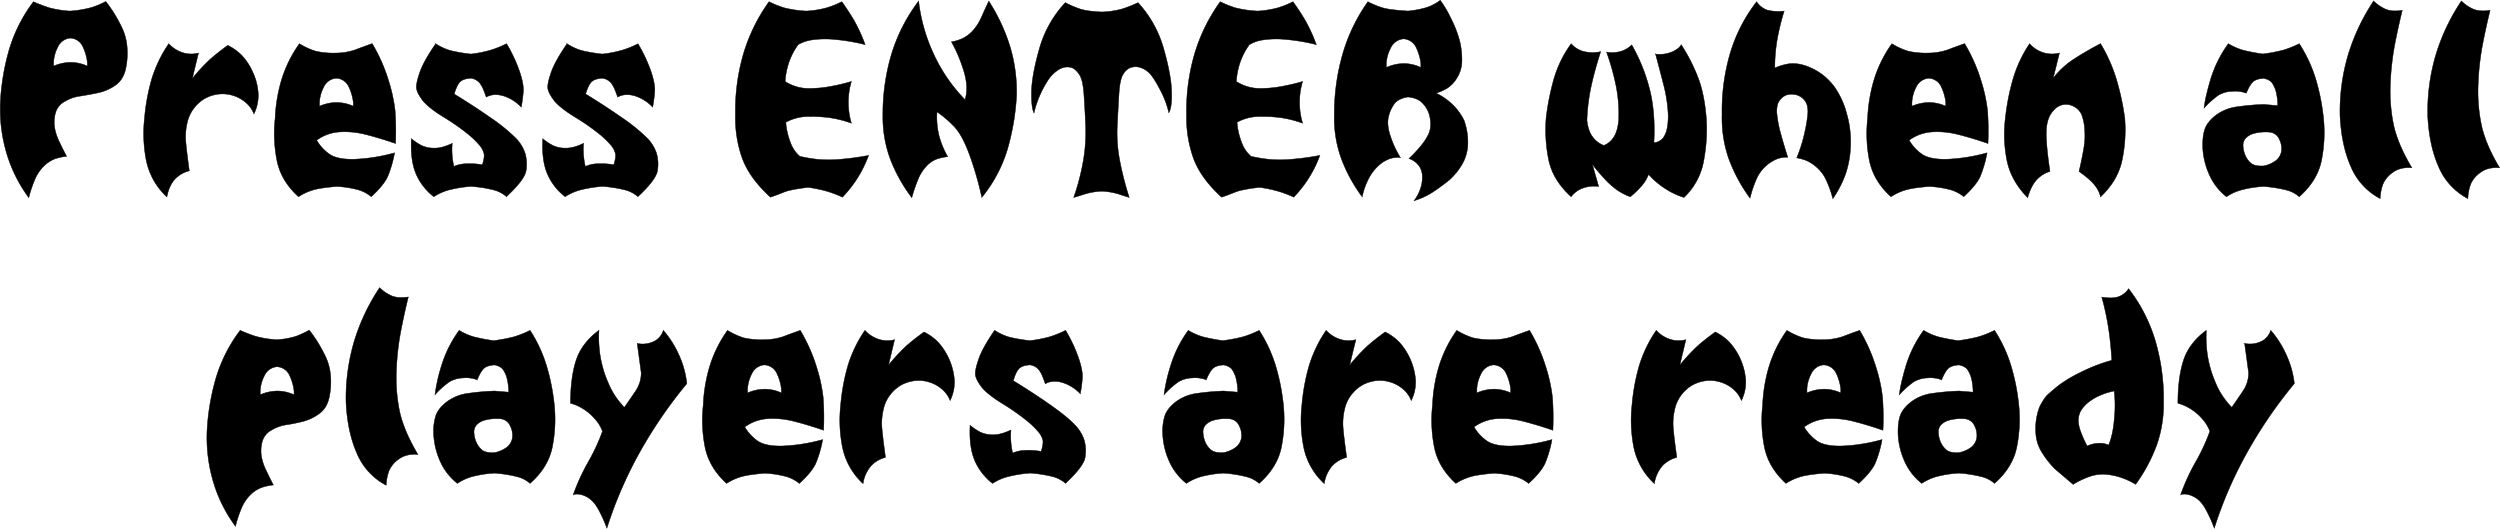 <svg xmlns="http://www.w3.org/2000/svg" viewBox="0 0 1455.91 307.99"><defs><style>.cls-1{stroke:#000;stroke-miterlimit:10;stroke-width:0.25px;}</style></defs><g id="Layer_2" data-name="Layer 2"><g id="Art"><path class="cls-1" d="M16.76,115.11A83.72,83.72,0,0,1,3.92,89.5,90.82,90.82,0,0,1,.19,59.68,134.75,134.75,0,0,1,5.28,29.11,87.57,87.57,0,0,1,19.48,1a92.23,92.23,0,0,0,9.24,3.53,60.86,60.86,0,0,0,12,1.9,63.78,63.78,0,0,0,12.3-2A46.38,46.38,0,0,0,61.6.85a76.54,76.54,0,0,1,5.7,8.29q2.31,3.94,4.08,7.74a32.85,32.85,0,0,1,2.51,9.17,42.87,42.87,0,0,1-.41,12.57q-1.16,7.2-5.84,10.73a27.66,27.66,0,0,1-11.41,4.89q-6.72,1.36-10.33,1.84a23.2,23.2,0,0,0-8,2.92,10.78,10.78,0,0,0-5.57,6.72A20.13,20.13,0,0,0,31.77,74a30.15,30.15,0,0,0,2.65,8.29q2,4.28,4.35,8.76a29.61,29.61,0,0,0-6.86,1.5,18.35,18.35,0,0,0-6.25,4.07,23.42,23.42,0,0,0-5.3,7.82A70.77,70.77,0,0,0,16.76,115.11Zm34.1-76.63V36.31a28.6,28.6,0,0,0-2.51-8.9A8.52,8.52,0,0,0,41,22.18a8.81,8.81,0,0,0-7.34,5.23,21.81,21.81,0,0,0-2.45,8.9v2.17A25.83,25.83,0,0,1,41,36.31,23.7,23.7,0,0,1,50.86,38.48Z"/><path class="cls-1" d="M97.19,114.7A39.81,39.81,0,0,1,85.3,94.05a80.6,80.6,0,0,1-1.15-25.13,117.58,117.58,0,0,1,4.14-22.69,75.5,75.5,0,0,1,10-20.79,18.46,18.46,0,0,0,8,5.16,16.25,16.25,0,0,0,9.3.28L112,45.69a111.92,111.92,0,0,1,10.19-11q3.94-3.53,10.46-8.29a29.89,29.89,0,0,1,8.09,5.78A33.81,33.81,0,0,1,147.19,42a33.67,33.67,0,0,1,3.19,12.36,24,24,0,0,1-2.51,12,16.31,16.31,0,0,0-4.69-6.59,20.28,20.28,0,0,0-7.74-4.22,20,20,0,0,0-8.56-.67,21.76,21.76,0,0,0-7.47,2.44,21.33,21.33,0,0,0-6.25,5.44,20.84,20.84,0,0,0-4.08,8.56,35.52,35.52,0,0,0-1,9.17q.14,4.2,2.17,19a17,17,0,0,0-8.49,5Q98.41,108.18,97.19,114.7Z"/><path class="cls-1" d="M173.82,114.57q-10.06-9.1-12.5-20.86a80.45,80.45,0,0,1-1.09-24.79,90.58,90.58,0,0,1,3.6-22,72.74,72.74,0,0,1,10.53-21.47,41.32,41.32,0,0,0,9.51,4.35,46.74,46.74,0,0,0,11.69,1.09A36.1,36.1,0,0,0,206.9,29q4-1.56,9.85-3.6a96.35,96.35,0,0,1,9.37,21,94,94,0,0,1,3.95,17.8,160.24,160.24,0,0,1,.27,19.36q-9.51-3.25-17.39-5.23a49.12,49.12,0,0,0-15.15-1.49,25.47,25.47,0,0,0-13.38,4.82,25.89,25.89,0,0,0,7.13,7.88q4.55,3.39,14.67,3.19A102.46,102.46,0,0,0,229.79,89a66.32,66.32,0,0,1-4,13.79q-2.25,5-9.58,11.75a21.82,21.82,0,0,0-7.41-3.94,60.53,60.53,0,0,0-12.7-2q-9.91.81-14.2,2.17A33.92,33.92,0,0,0,173.82,114.57Zm31.93-52.72V59.68a28.56,28.56,0,0,0-2.52-8.9,8.51,8.51,0,0,0-7.4-5.23,8.83,8.83,0,0,0-7.34,5.23,21.75,21.75,0,0,0-2.44,8.9v2.17a25.55,25.55,0,0,1,9.78-2.17A23.78,23.78,0,0,1,205.75,61.85Z"/><path class="cls-1" d="M252.62,114.57A33.57,33.57,0,0,1,242.16,101q-3.27-7.87-2.58-20.24a32.48,32.48,0,0,0,6,4,17,17,0,0,0,7.34,1.49q4.49.08,10.46-2.79a43.52,43.52,0,0,0,.95,13.46,18.75,18.75,0,0,1,7.47-1.57,40.59,40.59,0,0,1,9.11.61q1.35-4.33.95-6.45a11.85,11.85,0,0,0-2.45-4.75,48.82,48.82,0,0,0-7.2-6.93A129.45,129.45,0,0,0,258.05,68q-9-5.58-12.16-9.85t-3.39-7q-.21-2.71,2-9.1t9.24-16.58a31.54,31.54,0,0,0,8.69,4,97.21,97.21,0,0,0,11.82,2A70.79,70.79,0,0,0,286,29.11a59.77,59.77,0,0,0,9-3.67,86.63,86.63,0,0,1,7.47,15.83q2.58,7.54,2.31,11.82a77,77,0,0,1-1.22,9.31,24.26,24.26,0,0,0-10.74-6.66q-5.56-1.5-9.64.81c-.55-1.54-1.09-3-1.63-4.34a17.52,17.52,0,0,0-2.24-3.94,8.3,8.3,0,0,0-5-2.72c-2.9.18-5,.86-6.25,2s-2.45,3.58-3.54,7.2q11.55,7.07,21.33,13.92a100.75,100.75,0,0,1,14.27,11.55,22.61,22.61,0,0,1,5.77,9.31,23.11,23.11,0,0,1,.48,9.85q-.81,5.24-11.41,15.15a18.28,18.28,0,0,0-7.34-3.87,77,77,0,0,0-13.31-2.11,76.29,76.29,0,0,0-13.25,2.17A32.14,32.14,0,0,0,252.62,114.57Z"/><path class="cls-1" d="M329.11,114.57A33.57,33.57,0,0,1,318.65,101q-3.27-7.87-2.58-20.24a32.48,32.48,0,0,0,6,4,17,17,0,0,0,7.34,1.49q4.49.08,10.46-2.79a43.52,43.52,0,0,0,1,13.46,18.75,18.75,0,0,1,7.47-1.57,40.59,40.59,0,0,1,9.11.61q1.35-4.33.95-6.45a11.85,11.85,0,0,0-2.45-4.75,48.82,48.82,0,0,0-7.2-6.93A129.45,129.45,0,0,0,334.54,68q-9-5.58-12.16-9.85t-3.39-7q-.21-2.71,2-9.1t9.24-16.58a31.67,31.67,0,0,0,8.69,4,97.21,97.21,0,0,0,11.82,2,70.79,70.79,0,0,0,11.82-2.31,59.77,59.77,0,0,0,9-3.67A86.63,86.63,0,0,1,379,41.27q2.58,7.54,2.31,11.82a77,77,0,0,1-1.22,9.31,24.26,24.26,0,0,0-10.74-6.66q-5.56-1.5-9.64.81c-.55-1.54-1.09-3-1.63-4.34a17.52,17.52,0,0,0-2.24-3.94,8.3,8.3,0,0,0-5-2.72c-2.9.18-5,.86-6.25,2s-2.45,3.58-3.54,7.2q11.55,7.07,21.33,13.92a100.75,100.75,0,0,1,14.27,11.55,22.61,22.61,0,0,1,5.77,9.31,23.11,23.11,0,0,1,.48,9.85q-.81,5.24-11.41,15.15a18.28,18.28,0,0,0-7.34-3.87,77,77,0,0,0-13.31-2.11,76.29,76.29,0,0,0-13.25,2.17A32.14,32.14,0,0,0,329.11,114.57Z"/><path class="cls-1" d="M448.67,114.84q-12.23-11.15-16.44-22.76a69.67,69.67,0,0,1-3.94-25.34,117.77,117.77,0,0,1,4.55-35A101.54,101.54,0,0,1,447.85,1a61.32,61.32,0,0,0,8.77,3.53,66.35,66.35,0,0,0,13,1.9,58.42,58.42,0,0,0,11.62-1.83,54.39,54.39,0,0,0,9-3.6,131.87,131.87,0,0,1,7.47,11.48A95.42,95.42,0,0,1,503.83,26a112.25,112.25,0,0,0-17.66-3,52.91,52.91,0,0,0-13.46.27A22,22,0,0,0,464.83,26a39.15,39.15,0,0,0-5.36,10.25,44.08,44.08,0,0,0-2.24,11.21,25.74,25.74,0,0,0,12.22,4,65.06,65.06,0,0,0,12.37-.82,112.31,112.31,0,0,0,14-3.19,42.83,42.83,0,0,0,0,24.32,61.58,61.58,0,0,0-14.13-3.4,88.41,88.41,0,0,0-12.29-.47,27.25,27.25,0,0,0-11.76,3.33,41.2,41.2,0,0,0,2.72,11.82,18.86,18.86,0,0,0,5.44,8,100.28,100.28,0,0,0,10,1.7,69.3,69.3,0,0,0,12.77.07,159.67,159.67,0,0,0,17.26-2.31,68.82,68.82,0,0,1-15.22,24.32,64.91,64.91,0,0,0-8.9-3.4,81.53,81.53,0,0,0-11.07-2.31q-10.33,1.23-14.13,2.79T448.67,114.84Z"/><path class="cls-1" d="M531,115.11A91.52,91.52,0,0,1,518.23,92a71.08,71.08,0,0,1-4.08-25.27,121.39,121.39,0,0,1,5-35.12,99.34,99.34,0,0,1,15.83-31,100.11,100.11,0,0,0,8.69,30.7A94.34,94.34,0,0,0,562,58.05q2.29-7.61-1-17.53a84.87,84.87,0,0,0-6.92-16.17,23.25,23.25,0,0,0,6.72-2.1,19.54,19.54,0,0,0,6-4.69A28.67,28.67,0,0,0,571.55,10q2-4.48,4.28-9.37a107.54,107.54,0,0,1,12.3,26.22A90.2,90.2,0,0,1,592,56.15a140.27,140.27,0,0,1-5.23,30.57,81.48,81.48,0,0,1-15,28.25,193.53,193.53,0,0,0-6.93-24.18q-4.22-11.69-8.76-16.64a62.88,62.88,0,0,0-10.4-9,45.61,45.61,0,0,0,1.22,14,51.63,51.63,0,0,0,5,12.09,29.94,29.94,0,0,0-6.45,1.43,15.37,15.37,0,0,0-5.84,4,24.82,24.82,0,0,0-5,7.88A97.14,97.14,0,0,0,531,115.11Z"/><path class="cls-1" d="M625.29,115a134.29,134.29,0,0,0,5.64-21.73,99.24,99.24,0,0,0,1.29-20.18q-.4-9.84-1-18.34t-2.79-11.55q-2.17-3.06-4.14-3.73a8.4,8.4,0,0,0-4.15-.34,11.67,11.67,0,0,0-4.89,2.31,20.29,20.29,0,0,0-5,5.36,62.63,62.63,0,0,0-4.49,8.29,57,57,0,0,0-3.6,10.73q-1.63-3.12-1.43-12.63t4.56-24.8A64.81,64.81,0,0,1,620.4,1.53a59,59,0,0,0,8.76,3.74q4,1.29,12.43,1.69a49.64,49.64,0,0,0,12.16-1.83,76.5,76.5,0,0,0,9-3.6,65.78,65.78,0,0,1,14.94,26.83q4.35,15.28,4.62,24.8t-1.63,12.5a53.11,53.11,0,0,0-5.37-13.93q-4.27-8.22-7.27-10.32A12.85,12.85,0,0,0,662.79,39a9.48,9.48,0,0,0-4.49.41,8.73,8.73,0,0,0-4.14,3.73q-2,3-2.51,11.62t-1,18.54a85.57,85.57,0,0,0,1.42,20A185.45,185.45,0,0,0,657.62,115c-2.35-.72-4.53-1.42-6.52-2.1a43.11,43.11,0,0,0-9.51-1.56,41.82,41.82,0,0,0-9.64,1.63Q628.82,114,625.29,115Z"/><path class="cls-1" d="M711.42,114.84Q699.2,103.7,695,92.08A69.89,69.89,0,0,1,691,66.74a117.77,117.77,0,0,1,4.56-35A101.54,101.54,0,0,1,710.61,1a61.7,61.7,0,0,0,8.76,3.53,66.49,66.49,0,0,0,13,1.9A58.18,58.18,0,0,0,744,4.59,54.14,54.14,0,0,0,753,1a131.87,131.87,0,0,1,7.47,11.48A95.52,95.52,0,0,1,766.58,26a112.06,112.06,0,0,0-17.66-3,52.83,52.83,0,0,0-13.45.27A21.9,21.9,0,0,0,727.59,26a39.15,39.15,0,0,0-5.36,10.25A43.66,43.66,0,0,0,720,47.45a25.81,25.81,0,0,0,12.23,4,65,65,0,0,0,12.36-.82,112.44,112.44,0,0,0,14-3.19,42.65,42.65,0,0,0,0,24.32,61.58,61.58,0,0,0-14.13-3.4,88.55,88.55,0,0,0-12.3-.47,27.21,27.21,0,0,0-11.75,3.33,40.87,40.87,0,0,0,2.72,11.82,18.94,18.94,0,0,0,5.43,8,100,100,0,0,0,10.06,1.7,69.29,69.29,0,0,0,12.77.07,159.19,159.19,0,0,0,17.25-2.31,68.65,68.65,0,0,1-15.21,24.32,64.91,64.91,0,0,0-8.9-3.4,81.38,81.38,0,0,0-11.08-2.31q-10.32,1.23-14.13,2.79T711.42,114.84Z"/><path class="cls-1" d="M823.51,116.88a25.3,25.3,0,0,0,3.74-7.14,21,21,0,0,0,1.08-6.92,11.61,11.61,0,0,0-1.76-6,12.27,12.27,0,0,0-6.05-4.48,72.51,72.51,0,0,0,7.07-7.54,33.85,33.85,0,0,0,4.34-6.66,14,14,0,0,0,1.16-6.73,18.88,18.88,0,0,0-1.43-6.59,16.75,16.75,0,0,0-3.73-5.23q-2.52-2.45-7.95-3.12-5.58.94-7.81,3.8a20.41,20.41,0,0,0-3.47,7.41q-1.22,4.55.88,11.14a58.81,58.81,0,0,0,6,13,14.19,14.19,0,0,0-6.59.75,19.58,19.58,0,0,0-6.45,4.14,26.75,26.75,0,0,0-5.64,7.61,41,41,0,0,0-3.6,10.33A89.36,89.36,0,0,1,781,92a68.91,68.91,0,0,1-3.94-25.27,125.46,125.46,0,0,1,4.82-35.12A101.36,101.36,0,0,1,796.61,1a52.11,52.11,0,0,0,9,3.66C808.23,5.38,813,6,820,6.42a57.4,57.4,0,0,0,10-1.83A27,27,0,0,0,838.73.17,60.68,60.68,0,0,1,845.11,11a62.79,62.79,0,0,1,5.17,13.72,45.46,45.46,0,0,1,1,12.71,20,20,0,0,1-3.47,9,18.41,18.41,0,0,1-5.36,5.17,31.69,31.69,0,0,1-6.12,2.64,37,37,0,0,1,9.17,6.25A33.51,33.51,0,0,1,852.58,70a37.46,37.46,0,0,1,2.18,15.22A25.11,25.11,0,0,1,851.29,96a38.41,38.41,0,0,1-7.26,8.83q-4.9,3.94-9.79,7.14A41.55,41.55,0,0,1,823.51,116.88Zm3.94-77.58V37a28.79,28.79,0,0,0-2.58-9,8.64,8.64,0,0,0-7.47-5.37A9,9,0,0,0,809.86,28a22.07,22.07,0,0,0-2.52,9V39.3A25.48,25.48,0,0,1,817.4,37,23.28,23.28,0,0,1,827.45,39.3Z"/><path class="cls-1" d="M980.7,115a42.39,42.39,0,0,1-10.39-4.82,46,46,0,0,1-10.26-8.63,22.52,22.52,0,0,1-3.8,6.46,57.06,57.06,0,0,1-6.79,6.59,31.63,31.63,0,0,1-9.58-5.37q-5-3.87-12.57-13.52L931,108.59a19.86,19.86,0,0,0-9.85,1.22,14.8,14.8,0,0,0-6.18,4.76q-10.47-9.51-13-21.06a87,87,0,0,1-1.56-24.86,143.88,143.88,0,0,1,4.48-22.56A66.18,66.18,0,0,1,915,25.44,14.49,14.49,0,0,0,922.42,30a21.45,21.45,0,0,0,9.78.07q-3.54,10.88-5.57,20.24A114.46,114.46,0,0,0,924.18,70q.69,6.39,3.47,9.92A13.83,13.83,0,0,0,934,84.68a11.75,11.75,0,0,0,5.57-4.49Q942,76.8,942.66,70a84.38,84.38,0,0,0-1.49-19.76,143.69,143.69,0,0,0-5.57-19.91,19,19,0,0,0,8.49-.47,15.15,15.15,0,0,0,6.18-3.74,104.51,104.51,0,0,1,10.46,26q3.39,13.46,2.45,31a8,8,0,0,0,5.16-2.52,13.92,13.92,0,0,0,2.51-5.77,38.56,38.56,0,0,0,.48-10.53,84.31,84.31,0,0,0-2.65-15.49q-2.25-8.76-4.55-17.32a19.1,19.1,0,0,0,9.64-1.29Q978,28.3,979.07,26a103.68,103.68,0,0,1,9.78,19.08q3.81,9.85,4.9,24.39A99,99,0,0,1,992,94.6,38.68,38.68,0,0,1,980.7,115Z"/><path class="cls-1" d="M1019.15,115.38a92.52,92.52,0,0,1-12.5-23.3,71.87,71.87,0,0,1-3.8-25.34,119.15,119.15,0,0,1,4.55-35.12A91.91,91.91,0,0,1,1023,1a12.23,12.23,0,0,0,6.25,4.89,26.87,26.87,0,0,0,9.78.54,141.42,141.42,0,0,0-4.08,16.78,96.08,96.08,0,0,0-1.36,16.37,33.66,33.66,0,0,1,7.82-2.38,21,21,0,0,1,8.49.61,33.58,33.58,0,0,1,9.85,4.56,34.34,34.34,0,0,1,9.1,9,49.09,49.09,0,0,1,6.66,15A58.79,58.79,0,0,1,1077.71,85a56.85,56.85,0,0,1-2.92,16.37,62.81,62.81,0,0,1-7.41,14.33,61.37,61.37,0,0,0-3.6-10.25,22.17,22.17,0,0,0-5.64-7.88,23.26,23.26,0,0,0-6-4,27.2,27.2,0,0,0-5.78-1.63A87.59,87.59,0,0,0,1051,77.07a78.16,78.16,0,0,0,1.77-10.73,14.79,14.79,0,0,0-.55-5.64,8.74,8.74,0,0,0-2.92-3.87,9.13,9.13,0,0,0-5.57-1.91,7.8,7.8,0,0,0-5.5,1.63,9.56,9.56,0,0,0-2.92,3.88,15.71,15.71,0,0,0-.41,6.59,67.54,67.54,0,0,0,2.24,11.2q1.85,6.73,4,13.39a15.77,15.77,0,0,0-6.38,1,22.36,22.36,0,0,0-6.39,4.07,21.82,21.82,0,0,0-5.57,7.81A66.86,66.86,0,0,0,1019.15,115.38Z"/><path class="cls-1" d="M1101.21,114.57q-10.05-9.1-12.5-20.86a80.15,80.15,0,0,1-1.08-24.79,90.58,90.58,0,0,1,3.6-22,72.25,72.25,0,0,1,10.53-21.47,41.13,41.13,0,0,0,9.51,4.35A46.65,46.65,0,0,0,1123,30.88,36.1,36.1,0,0,0,1134.29,29q4-1.56,9.85-3.6a96.88,96.88,0,0,1,9.38,21,94.61,94.61,0,0,1,3.94,17.8,160.24,160.24,0,0,1,.27,19.36q-9.51-3.25-17.39-5.23a49.06,49.06,0,0,0-15.15-1.49,25.5,25.5,0,0,0-13.38,4.82,26,26,0,0,0,7.13,7.88q4.56,3.39,14.68,3.19A102.62,102.62,0,0,0,1157.19,89a66.86,66.86,0,0,1-4,13.79q-2.25,5-9.58,11.75a21.77,21.77,0,0,0-7.4-3.94,60.65,60.65,0,0,0-12.71-2q-9.91.81-14.19,2.17A34,34,0,0,0,1101.21,114.57Zm31.93-52.72V59.68a28.53,28.53,0,0,0-2.51-8.9,8.54,8.54,0,0,0-7.41-5.23,8.83,8.83,0,0,0-7.34,5.23,21.75,21.75,0,0,0-2.44,8.9v2.17a25.63,25.63,0,0,1,9.78-2.17A23.75,23.75,0,0,1,1133.14,61.85Z"/><path class="cls-1" d="M1180.83,115.11q-9.51-9.64-12-21.33a76.93,76.93,0,0,1-1-24.86,133.26,133.26,0,0,1,4.35-22.49,75.4,75.4,0,0,1,9.78-21,17.61,17.61,0,0,0,7.82,5.16,17.14,17.14,0,0,0,9.57.28l-3.66,14.67a48.63,48.63,0,0,1,12.09-11.14q6.93-4.48,15.49-9a90.93,90.93,0,0,1,9.23,20.72,147.36,147.36,0,0,1,4.9,22.76,85.64,85.64,0,0,1-1.64,24.79q-2.58,11.63-12.49,21a15.46,15.46,0,0,0-3-6.31q-2.6-3.6-9.51-8.5,1.76-7.61,2.78-13.65A43.37,43.37,0,0,0,1214,75a29.19,29.19,0,0,0-1.69-8.15,9.78,9.78,0,0,0-4.55-4.82,9.21,9.21,0,0,0-7-.89q-3.67,1-6.39,5.17t-2.71,11.54q0,7.35,2.17,22a17.41,17.41,0,0,0-7.74,4.83Q1182.86,108.19,1180.83,115.11Z"/><path class="cls-1" d="M1296.58,114.57a33.94,33.94,0,0,1-10.32-13.66A42.79,42.79,0,0,1,1282.79,86q-.19-7,1.36-11.14T1290.6,67a26.24,26.24,0,0,1,12.3-4.83,139.28,139.28,0,0,1,15.42-1.35l8.15.68a34.27,34.27,0,0,0-1-8.16,16.19,16.19,0,0,0-2.24-5q-1.37-1.91-4.89-2.72-4.35.27-6.25,2c-1.27,1.18-2.58,3.39-3.94,6.65a18,18,0,0,0-8.08-1.08A16.77,16.77,0,0,0,1292,55.4a50.41,50.41,0,0,0-8.42,7.54q.54-5.7,3.74-16.58a69.45,69.45,0,0,1,10.39-20.92,35.73,35.73,0,0,0,8.69,3.81,109.16,109.16,0,0,0,11.42,2.17,93.8,93.8,0,0,0,11.82-2.24,58.37,58.37,0,0,0,9.37-3.74,81.61,81.61,0,0,1,9.65,20.79,122.69,122.69,0,0,1,4.48,22.69,82.36,82.36,0,0,1-1.22,24.72q-2.45,11.7-12.91,20.93a18.24,18.24,0,0,0-7.47-3.87,79.64,79.64,0,0,0-13.18-2.11,65.22,65.22,0,0,0-13.38,2.11A31.48,31.48,0,0,0,1296.58,114.57Zm21.74-17.94a17.82,17.82,0,0,0,7.27-3.26,8.84,8.84,0,0,0,3-5.09,11.85,11.85,0,0,0-1.16-7.07,6.8,6.8,0,0,0-6.25-4.28,25.69,25.69,0,0,0-8.08.68,10.56,10.56,0,0,0-5.3,2.86,6.16,6.16,0,0,0-1.49,4.75,16.13,16.13,0,0,0,1.29,5.37,12.22,12.22,0,0,0,3.26,4.41C1312.3,96.27,1314.79,96.82,1318.32,96.63Z"/><path class="cls-1" d="M1404.59,97.72q-6.79-.54-11.14,2.72a16.07,16.07,0,0,0-5.7,6.79,27.67,27.67,0,0,0-1.63,8.42,37.23,37.23,0,0,1-17-18.47q-5.57-12.51-6.38-29.89a116.24,116.24,0,0,1,4.62-35A118.43,118.43,0,0,1,1382.31.58a23.67,23.67,0,0,0,6.52,4.55Q1392.64,7,1399,6q-2.31,9.38-4.35,19.84a155.65,155.65,0,0,0-2.58,22.69,97.16,97.16,0,0,0,1.77,23.64Q1396.17,83.6,1404.59,97.72Z"/><path class="cls-1" d="M1455.68,97.72q-6.79-.54-11.14,2.72a16.1,16.1,0,0,0-5.71,6.79,27.67,27.67,0,0,0-1.63,8.42,37.16,37.16,0,0,1-17-18.47q-5.58-12.51-6.39-29.89a116.56,116.56,0,0,1,4.62-35,118.16,118.16,0,0,1,15-31.72,23.53,23.53,0,0,0,6.52,4.55q3.8,1.83,10.19.88-2.31,9.38-4.35,19.84a154.28,154.28,0,0,0-2.58,22.69,96.66,96.66,0,0,0,1.76,23.64Q1447.25,83.6,1455.68,97.72Z"/><path class="cls-1" d="M137.14,306.51A83.28,83.28,0,0,1,124.3,280.9a90.82,90.82,0,0,1-3.74-29.82,134.39,134.39,0,0,1,5.1-30.57,87.64,87.64,0,0,1,14.19-28.12,90.73,90.73,0,0,0,9.24,3.53,60.23,60.23,0,0,0,12,1.9,46.39,46.39,0,0,0,11.34-2,66.8,66.8,0,0,0,7.68-3.54,76.54,76.54,0,0,1,5.7,8.29q2.31,3.94,4.08,7.74a32.17,32.17,0,0,1,2.51,9.18A43.12,43.12,0,0,1,192,230q-1.16,7.2-5.85,10.74a27.84,27.84,0,0,1-10.46,4.89q-5.78,1.35-9.37,1.83a23.32,23.32,0,0,0-8,2.92,10.81,10.81,0,0,0-5.57,6.73,19.89,19.89,0,0,0-.54,8.28,29.71,29.71,0,0,0,2.65,8.29c1.36,2.86,2.8,5.78,4.35,8.77a29.7,29.7,0,0,0-6.87,1.49A18.21,18.21,0,0,0,146,288a23.13,23.13,0,0,0-5.3,7.81A68.6,68.6,0,0,0,137.14,306.51Zm34.1-76.62v-2.18a28.44,28.44,0,0,0-2.52-8.9,8.53,8.53,0,0,0-7.4-5.23,8.85,8.85,0,0,0-7.34,5.23,21.83,21.83,0,0,0-2.44,8.9v2.18a25.64,25.64,0,0,1,9.78-2.18A23.6,23.6,0,0,1,171.24,229.89Z"/><path class="cls-1" d="M243.38,264.67q-6.8-.54-11.14,2.71a16.19,16.19,0,0,0-5.71,6.8,27.91,27.91,0,0,0-1.63,8.42,37.14,37.14,0,0,1-17-18.48q-5.56-12.5-6.39-29.89a116.49,116.49,0,0,1,4.62-35,118.16,118.16,0,0,1,14.95-31.72,23.74,23.74,0,0,0,6.52,4.55q3.8,1.83,10.19.88-2.31,9.38-4.35,19.84a154.12,154.12,0,0,0-2.58,22.69,97.16,97.16,0,0,0,1.77,23.64Q235,250.53,243.38,264.67Z"/><path class="cls-1" d="M266.34,281.51A34,34,0,0,1,256,267.86a43,43,0,0,1-3.46-14.94,29.88,29.88,0,0,1,1.36-11.15q1.56-4.14,6.45-7.88a26.19,26.19,0,0,1,12.3-4.82,141.47,141.47,0,0,1,15.42-1.36l8.15.68a34.18,34.18,0,0,0-1-8.15,16.5,16.5,0,0,0-2.24-5c-.91-1.26-2.54-2.17-4.89-2.71q-4.35.27-6.25,2t-3.94,6.66a18.07,18.07,0,0,0-8.09-1.09,16.73,16.73,0,0,0-8.08,2.25,50,50,0,0,0-8.42,7.54A96.55,96.55,0,0,1,257,213.31a69.37,69.37,0,0,1,10.4-20.92,35.13,35.13,0,0,0,8.69,3.8,108.44,108.44,0,0,0,11.41,2.18,94.91,94.91,0,0,0,11.82-2.24,58.08,58.08,0,0,0,9.38-3.74,81.24,81.24,0,0,1,9.64,20.79,122.38,122.38,0,0,1,4.49,22.69,82.71,82.71,0,0,1-1.22,24.72q-2.44,11.69-12.91,20.92a18.31,18.31,0,0,0-7.47-3.87,80,80,0,0,0-13.18-2.1,66,66,0,0,0-13.38,2.1A31.48,31.48,0,0,0,266.34,281.51Zm21.74-17.93a17.82,17.82,0,0,0,7.27-3.26,8.87,8.87,0,0,0,3-5.09,11.92,11.92,0,0,0-1.16-7.07,6.79,6.79,0,0,0-6.25-4.28,25.69,25.69,0,0,0-8.08.68,10.55,10.55,0,0,0-5.3,2.85,6.22,6.22,0,0,0-1.5,4.76,16.51,16.51,0,0,0,1.29,5.36,12.4,12.4,0,0,0,3.27,4.42C282.05,263.22,284.55,263.76,288.08,263.58Z"/><path class="cls-1" d="M353.43,307.6a81.46,81.46,0,0,0-4.69-10.46q-3.06-5.85-7.34-7.95c-2.85-1.4-5.36-1.79-7.54-1.15a120.49,120.49,0,0,1,8.7-19,113,113,0,0,0,8.29-17.86,21.16,21.16,0,0,0-4.28-7.07,28.2,28.2,0,0,0-7.48-6.32,24.68,24.68,0,0,0-6.86-2.92q0-15.21,3.33-25.2t13.25-17.32a71.77,71.77,0,0,0,.68,14.54,64.62,64.62,0,0,0,4.69,16,44.31,44.31,0,0,0,9.44,14.33q3.53-5,6.66-9.71A18.58,18.58,0,0,0,373.4,217l-2.31-17a15,15,0,0,0,8.56-.68,10.62,10.62,0,0,0,6.66-6.93,56.88,56.88,0,0,1,9,14.13A54.7,54.7,0,0,1,400,223.37a267.07,267.07,0,0,0-27.11,39.4A239.43,239.43,0,0,0,353.43,307.6Z"/><path class="cls-1" d="M423.12,281.51q-10-9.09-12.49-20.85a80.14,80.14,0,0,1-1.09-24.79,90.58,90.58,0,0,1,3.6-22,72.62,72.62,0,0,1,10.53-21.47,42,42,0,0,0,9.51,4.35,47.23,47.23,0,0,0,11.68,1.08A36.22,36.22,0,0,0,456.21,196q4-1.56,9.85-3.6a96.62,96.62,0,0,1,9.37,21,92.89,92.89,0,0,1,3.94,17.8,158.13,158.13,0,0,1,.27,19.36q-9.51-3.27-17.39-5.23a49.38,49.38,0,0,0-15.15-1.5,25.63,25.63,0,0,0-13.38,4.83,26.16,26.16,0,0,0,7.14,7.88q4.54,3.39,14.67,3.19A102.69,102.69,0,0,0,479.1,256a65.87,65.87,0,0,1-4,13.79q-2.23,5-9.58,11.75a21.94,21.94,0,0,0-7.4-3.94,61.33,61.33,0,0,0-12.7-2q-9.93.81-14.2,2.17A34.14,34.14,0,0,0,423.12,281.51Zm31.93-52.71v-2.17a28.53,28.53,0,0,0-2.51-8.9,8.51,8.51,0,0,0-7.41-5.23,8.79,8.79,0,0,0-7.33,5.23,21.77,21.77,0,0,0-2.45,8.9v2.17a25.63,25.63,0,0,1,9.78-2.17A23.56,23.56,0,0,1,455.05,228.8Z"/><path class="cls-1" d="M502.61,281.65A39.74,39.74,0,0,1,490.72,261a80.59,80.59,0,0,1-1.16-25.13,118.19,118.19,0,0,1,4.15-22.69,74.91,74.91,0,0,1,10-20.79,18.61,18.61,0,0,0,7.95,5.16,16.2,16.2,0,0,0,9.31.27l-3.54,14.81a112.82,112.82,0,0,1,10.19-11q3.95-3.54,10.47-8.29a30,30,0,0,1,8.08,5.77,37.28,37.28,0,0,1,9.64,22.15,24,24,0,0,1-2.51,12,16.37,16.37,0,0,0-4.69-6.59,20.26,20.26,0,0,0-7.74-4.21,20,20,0,0,0-8.56-.68,22.13,22.13,0,0,0-7.47,2.45,21.54,21.54,0,0,0-6.25,5.43,20.9,20.9,0,0,0-4.08,8.56,35.61,35.61,0,0,0-1,9.17q.13,4.22,2.18,19a17,17,0,0,0-8.49,5A20.4,20.4,0,0,0,502.61,281.65Z"/><path class="cls-1" d="M578,281.51a33.54,33.54,0,0,1-10.46-13.58q-3.27-7.87-2.59-20.25a31.86,31.86,0,0,0,6,4,17.08,17.08,0,0,0,7.34,1.5q4.49.06,10.46-2.79a43.46,43.46,0,0,0,1,13.45,18.94,18.94,0,0,1,7.47-1.56,40,40,0,0,1,9.11.61q1.35-4.35,1-6.45a11.87,11.87,0,0,0-2.45-4.76,49.88,49.88,0,0,0-7.2-6.93,132.3,132.3,0,0,0-14.13-9.85q-9-5.57-12.16-9.85t-3.39-7q-.21-2.72,2-9.11t9.23-16.57a31.72,31.72,0,0,0,8.7,4,99.24,99.24,0,0,0,11.82,2,72.9,72.9,0,0,0,11.82-2.31,60.84,60.84,0,0,0,9-3.67,86.32,86.32,0,0,1,7.47,15.83q2.58,7.53,2.31,11.82a76.86,76.86,0,0,1-1.22,9.3,24.23,24.23,0,0,0-10.74-6.65q-5.57-1.5-9.64.81c-.55-1.54-1.09-3-1.63-4.35a17.75,17.75,0,0,0-2.24-3.94,8.34,8.34,0,0,0-5-2.71c-2.9.18-5,.86-6.25,2s-2.45,3.58-3.54,7.21q11.55,7.06,21.33,13.92t14.27,11.55a22.55,22.55,0,0,1,5.77,9.31,23.11,23.11,0,0,1,.48,9.85q-.81,5.22-11.41,15.14a18.28,18.28,0,0,0-7.34-3.87,77.19,77.19,0,0,0-13.31-2.1,76.29,76.29,0,0,0-13.25,2.17A32.12,32.12,0,0,0,578,281.51Z"/><path class="cls-1" d="M690.91,281.51a34,34,0,0,1-10.33-13.65,42.76,42.76,0,0,1-3.46-14.94,29.88,29.88,0,0,1,1.36-11.15q1.56-4.14,6.45-7.88a26.19,26.19,0,0,1,12.3-4.82,141.47,141.47,0,0,1,15.42-1.36l8.15.68a34.18,34.18,0,0,0-1-8.15,16.5,16.5,0,0,0-2.24-5c-.91-1.26-2.54-2.17-4.89-2.71q-4.35.27-6.25,2t-3.94,6.66a18.07,18.07,0,0,0-8.09-1.09,16.73,16.73,0,0,0-8.08,2.25,50,50,0,0,0-8.42,7.54,96.55,96.55,0,0,1,3.73-16.58A69.37,69.37,0,0,1,692,192.39a35,35,0,0,0,8.69,3.8,108.44,108.44,0,0,0,11.41,2.18,94.91,94.91,0,0,0,11.82-2.24,58.08,58.08,0,0,0,9.38-3.74,81.58,81.58,0,0,1,9.64,20.79,122.38,122.38,0,0,1,4.49,22.69,82.71,82.71,0,0,1-1.22,24.72q-2.44,11.69-12.91,20.92a18.31,18.31,0,0,0-7.47-3.87,80,80,0,0,0-13.18-2.1,66.29,66.29,0,0,0-13.39,2.1A31.56,31.56,0,0,0,690.91,281.51Zm21.74-17.93a17.82,17.82,0,0,0,7.27-3.26,8.87,8.87,0,0,0,3-5.09,11.92,11.92,0,0,0-1.16-7.07,6.79,6.79,0,0,0-6.25-4.28,25.69,25.69,0,0,0-8.08.68,10.55,10.55,0,0,0-5.3,2.85,6.18,6.18,0,0,0-1.5,4.76,16.51,16.51,0,0,0,1.29,5.36,12.49,12.49,0,0,0,3.26,4.42C706.62,263.22,709.12,263.76,712.65,263.58Z"/><path class="cls-1" d="M771.2,281.65A39.72,39.72,0,0,1,759.32,261a80.29,80.29,0,0,1-1.16-25.13,118.21,118.21,0,0,1,4.14-22.69,75.23,75.23,0,0,1,10-20.79,18.55,18.55,0,0,0,8,5.16,16.17,16.17,0,0,0,9.3.27L786,212.63a111.58,111.58,0,0,1,10.19-11q3.94-3.54,10.46-8.29a29.92,29.92,0,0,1,8.09,5.77,37.28,37.28,0,0,1,9.64,22.15,24,24,0,0,1-2.51,12,16.37,16.37,0,0,0-4.69-6.59,20.26,20.26,0,0,0-7.74-4.21,20,20,0,0,0-8.56-.68,22.13,22.13,0,0,0-7.47,2.45,21.41,21.41,0,0,0-6.25,5.43,20.9,20.9,0,0,0-4.08,8.56,35.61,35.61,0,0,0-1,9.17q.13,4.22,2.18,19a17,17,0,0,0-8.5,5A20.57,20.57,0,0,0,771.2,281.65Z"/><path class="cls-1" d="M847.83,281.51q-10.05-9.09-12.5-20.85a80.45,80.45,0,0,1-1.09-24.79,91.07,91.07,0,0,1,3.6-22,72.62,72.62,0,0,1,10.53-21.47,42.39,42.39,0,0,0,9.51,4.35,47.37,47.37,0,0,0,11.69,1.08A36.14,36.14,0,0,0,880.91,196q4-1.56,9.85-3.6a96.67,96.67,0,0,1,9.38,21,94.44,94.44,0,0,1,3.94,17.8,160.19,160.19,0,0,1,.27,19.36q-9.51-3.27-17.39-5.23a49.44,49.44,0,0,0-15.15-1.5,25.56,25.56,0,0,0-13.38,4.83,26.13,26.13,0,0,0,7.13,7.88q4.55,3.39,14.67,3.19A102.69,102.69,0,0,0,903.81,256a66.48,66.48,0,0,1-4,13.79q-2.25,5-9.58,11.75a22,22,0,0,0-7.41-3.94,61.21,61.21,0,0,0-12.7-2q-9.92.81-14.2,2.17A34.07,34.07,0,0,0,847.83,281.51Zm31.93-52.71v-2.17a28.29,28.29,0,0,0-2.52-8.9,8.49,8.49,0,0,0-7.4-5.23,8.81,8.81,0,0,0-7.34,5.23,21.75,21.75,0,0,0-2.44,8.9v2.17a25.63,25.63,0,0,1,9.78-2.17A23.59,23.59,0,0,1,879.76,228.8Z"/><path class="cls-1" d="M963.45,281.65A39.81,39.81,0,0,1,951.56,261a80.3,80.3,0,0,1-1.15-25.13,117.44,117.44,0,0,1,4.14-22.69,75.23,75.23,0,0,1,10-20.79,18.58,18.58,0,0,0,7.94,5.16,16.2,16.2,0,0,0,9.31.27l-3.53,14.81a110.36,110.36,0,0,1,10.19-11q3.93-3.54,10.46-8.29a29.87,29.87,0,0,1,8.08,5.77,37.2,37.2,0,0,1,9.65,22.15,24,24,0,0,1-2.52,12,16.25,16.25,0,0,0-4.68-6.59,20.23,20.23,0,0,0-7.75-4.21,20,20,0,0,0-8.56-.68,22.13,22.13,0,0,0-7.47,2.45,21.54,21.54,0,0,0-6.25,5.43,20.88,20.88,0,0,0-4.07,8.56,35.61,35.61,0,0,0-1,9.17q.13,4.22,2.17,19a17,17,0,0,0-8.49,5A20.4,20.4,0,0,0,963.45,281.65Z"/><path class="cls-1" d="M1040.07,281.51q-10-9.09-12.49-20.85a79.83,79.83,0,0,1-1.09-24.79,90.58,90.58,0,0,1,3.6-22,72.62,72.62,0,0,1,10.53-21.47,42,42,0,0,0,9.51,4.35,47.23,47.23,0,0,0,11.68,1.08,36.27,36.27,0,0,0,11.35-1.83q4-1.56,9.85-3.6a96.62,96.62,0,0,1,9.37,21,93.66,93.66,0,0,1,3.94,17.8,160.19,160.19,0,0,1,.27,19.36q-9.51-3.27-17.39-5.23a49.38,49.38,0,0,0-15.15-1.5,25.63,25.63,0,0,0-13.38,4.83,26.26,26.26,0,0,0,7.13,7.88q4.56,3.39,14.68,3.19a102.69,102.69,0,0,0,23.57-3.74,65.87,65.87,0,0,1-4,13.79q-2.24,5-9.58,11.75a21.94,21.94,0,0,0-7.4-3.94,61.33,61.33,0,0,0-12.7-2q-9.93.81-14.2,2.17A34,34,0,0,0,1040.07,281.51ZM1072,228.8v-2.17a28.53,28.53,0,0,0-2.51-8.9,8.51,8.51,0,0,0-7.41-5.23,8.79,8.79,0,0,0-7.33,5.23,21.77,21.77,0,0,0-2.45,8.9v2.17a25.63,25.63,0,0,1,9.78-2.17A23.56,23.56,0,0,1,1072,228.8Z"/><path class="cls-1" d="M1119.15,281.51a34,34,0,0,1-10.33-13.65,42.76,42.76,0,0,1-3.46-14.94q-.21-7,1.36-11.15t6.45-7.88a26.19,26.19,0,0,1,12.29-4.82,141.92,141.92,0,0,1,15.42-1.36l8.16.68a34.18,34.18,0,0,0-1-8.15,16.5,16.5,0,0,0-2.24-5c-.91-1.26-2.54-2.17-4.9-2.71-2.89.18-5,.86-6.25,2s-2.58,3.4-3.93,6.66a18.07,18.07,0,0,0-8.09-1.09,16.7,16.7,0,0,0-8.08,2.25,49.93,49.93,0,0,0-8.43,7.54q.54-5.71,3.74-16.58a69.57,69.57,0,0,1,10.39-20.92,35.18,35.18,0,0,0,8.7,3.8,108.44,108.44,0,0,0,11.41,2.18,95.66,95.66,0,0,0,11.82-2.24,58.44,58.44,0,0,0,9.38-3.74,81.58,81.58,0,0,1,9.64,20.79,122.38,122.38,0,0,1,4.49,22.69,82.7,82.7,0,0,1-1.23,24.72q-2.45,11.69-12.9,20.92a18.35,18.35,0,0,0-7.48-3.87,79.83,79.83,0,0,0-13.18-2.1,66.29,66.29,0,0,0-13.38,2.1A31.42,31.42,0,0,0,1119.15,281.51Zm21.73-17.93a17.69,17.69,0,0,0,7.27-3.26,8.82,8.82,0,0,0,3-5.09,11.91,11.91,0,0,0-1.15-7.07,6.79,6.79,0,0,0-6.25-4.28,25.75,25.75,0,0,0-8.09.68,10.52,10.52,0,0,0-5.29,2.85,6.15,6.15,0,0,0-1.5,4.76,16.51,16.51,0,0,0,1.29,5.36,12.37,12.37,0,0,0,3.26,4.42Q1135.58,263.86,1140.88,263.58Z"/><path class="cls-1" d="M1243.73,282.06a41.92,41.92,0,0,0-7.88-3.74,38,38,0,0,0-8.9-2,23.18,23.18,0,0,0-9.1.89,48.36,48.36,0,0,0-10.53,4.89l-10.87-9.24a56.87,56.87,0,0,1-7.54-9.78,23.65,23.65,0,0,1-3.33-10.6,36.09,36.09,0,0,1,2.18-15.49q2.71-5.3,4.89-7.27t6-5.09a78.88,78.88,0,0,1,12.64-7.61,98.2,98.2,0,0,1,18.54-7.2q-.54-9.37-1.83-18.14a158.51,158.51,0,0,0-4-18.68q6,1,9.51-.14a11.71,11.71,0,0,0,6.12-4.75,93.3,93.3,0,0,1,15.62,30.57,120.44,120.44,0,0,1,4.76,35.05,72.93,72.93,0,0,1-4,25.41A94.73,94.73,0,0,1,1243.73,282.06Zm-28.26-22.28a16.2,16.2,0,0,1,6.39-1.63,11.81,11.81,0,0,1,6.11,1.08q2.71-6.38,3.4-16.3a73.6,73.6,0,0,0-.14-15.22,39.41,39.41,0,0,0-8.62,2.72,29.28,29.28,0,0,0-6.59,4,18.37,18.37,0,0,0-4.28,4.89,11.7,11.7,0,0,0-1.29,6.86Q1210.72,250.41,1215.47,259.78Z"/><path class="cls-1" d="M1289.52,307.6a81.46,81.46,0,0,0-4.69-10.46q-3.06-5.85-7.34-7.95c-2.85-1.4-5.36-1.79-7.54-1.15a120.49,120.49,0,0,1,8.7-19,113,113,0,0,0,8.29-17.86,21.33,21.33,0,0,0-4.28-7.07,28.2,28.2,0,0,0-7.48-6.32,24.68,24.68,0,0,0-6.86-2.92q0-15.21,3.33-25.2t13.25-17.32a71.77,71.77,0,0,0,.68,14.54,65,65,0,0,0,4.68,16,44.49,44.49,0,0,0,9.45,14.33q3.52-5,6.65-9.71a18.51,18.51,0,0,0,3.13-10.53l-2.31-17a15,15,0,0,0,8.56-.68,10.62,10.62,0,0,0,6.66-6.93,56.88,56.88,0,0,1,9,14.13,54.7,54.7,0,0,1,4.76,16.85,267.07,267.07,0,0,0-27.11,39.4A239.43,239.43,0,0,0,1289.52,307.6Z"/></g></g></svg>